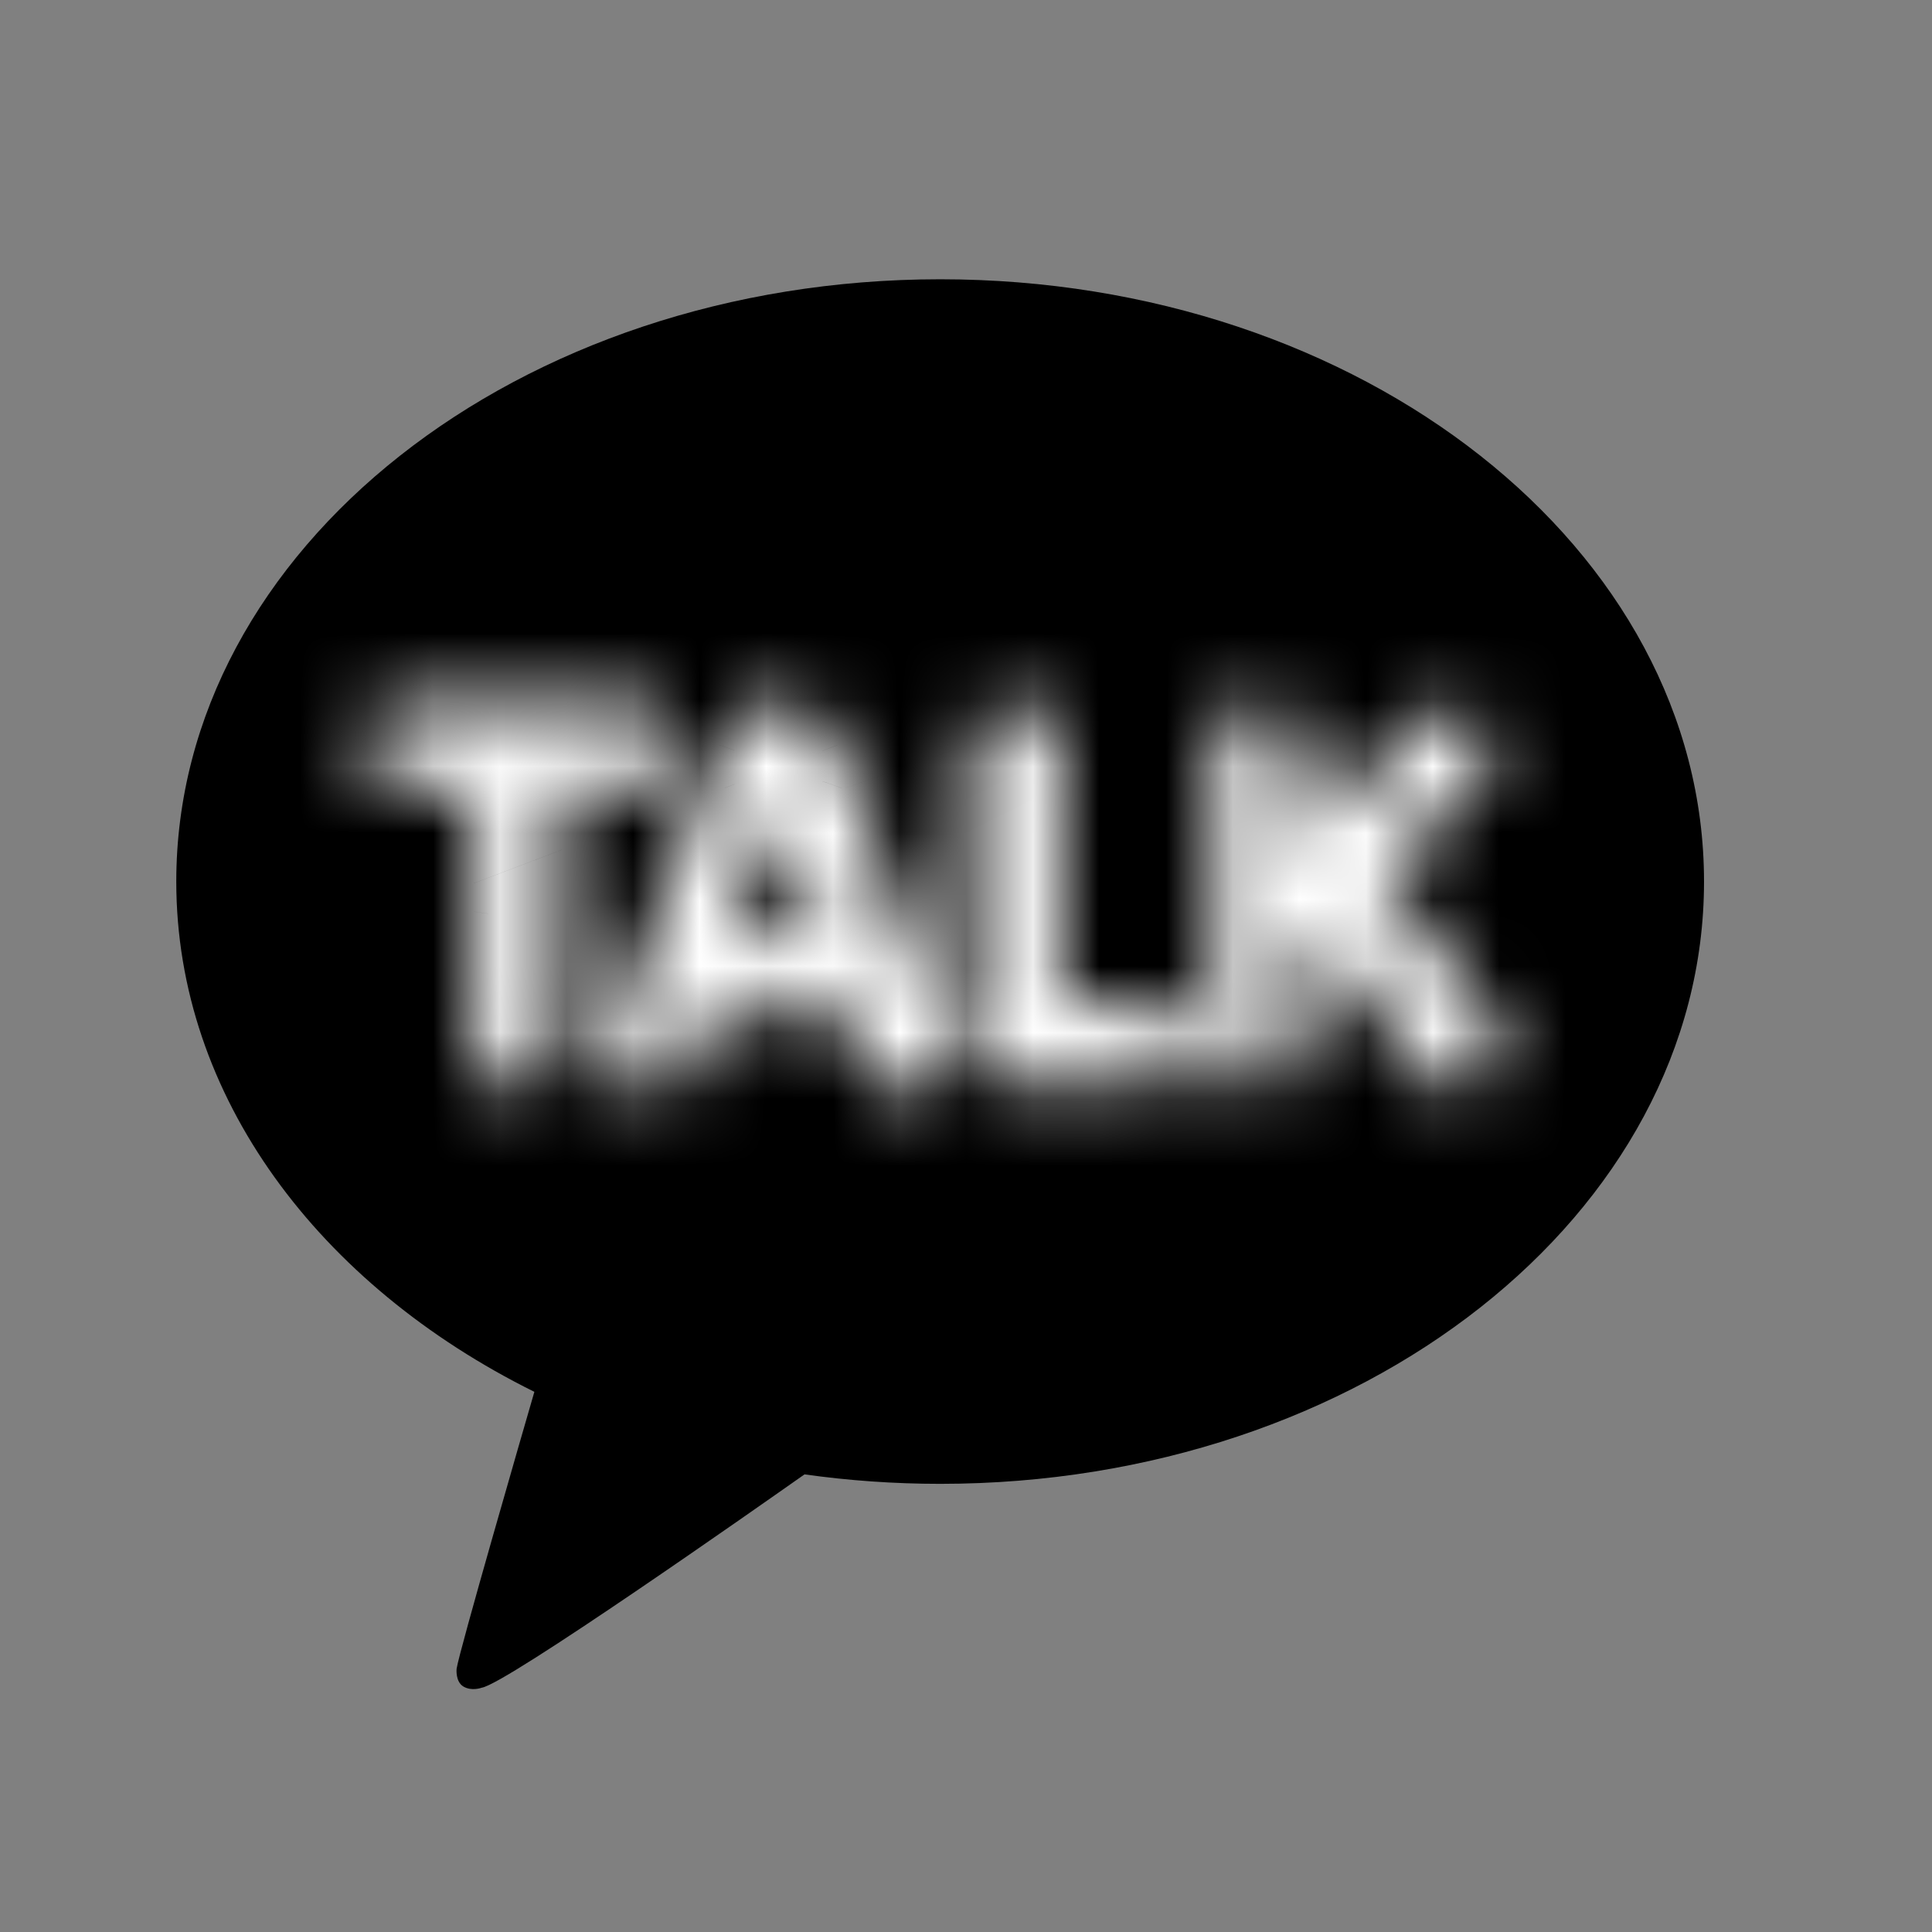<svg width="29" height="29" viewBox="0 0 29 29" fill="none" xmlns="http://www.w3.org/2000/svg">
<rect x="0" y="0" width="29" height="29" fill="#808080" stroke="none"/>
<g id="kakaocorp.com svg" clip-path="url(#clip0_853_2056)">
<path id="Vector" d="M14.113 4.192C7.78 4.192 2.646 8.24 2.646 13.233C2.646 16.461 4.793 19.293 8.021 20.892C7.845 21.498 6.892 24.789 6.854 25.048C6.854 25.048 6.832 25.242 6.957 25.316C7.083 25.39 7.231 25.333 7.231 25.333C7.592 25.282 11.414 22.597 12.076 22.131C12.737 22.224 13.418 22.273 14.113 22.273C20.445 22.273 25.578 18.226 25.578 13.233C25.578 8.24 20.445 4.192 14.113 4.192Z" fill="black"/>
<g id="Vector_2">
<mask id="path-2-inside-1_853_2056" fill="white">
<path d="M7.772 16.389C7.408 16.389 7.111 16.105 7.111 15.757V11.827H6.079C5.721 11.827 5.43 11.537 5.43 11.18C5.43 10.822 5.721 10.532 6.079 10.532H9.466C9.824 10.532 10.115 10.822 10.115 11.18C10.115 11.537 9.824 11.827 9.466 11.827H8.434V15.757C8.434 16.105 8.137 16.389 7.772 16.389ZM13.573 16.38C13.297 16.38 13.086 16.268 13.023 16.088L12.695 15.23L10.678 15.23L10.35 16.088C10.287 16.268 10.076 16.38 9.8 16.38C9.655 16.38 9.511 16.349 9.379 16.289C9.197 16.205 9.022 15.973 9.223 15.35L10.805 11.185C10.916 10.868 11.255 10.542 11.686 10.532C12.118 10.542 12.457 10.868 12.568 11.185L14.15 15.348C14.351 15.974 14.176 16.205 13.993 16.289C13.861 16.349 13.718 16.38 13.573 16.38ZM12.347 14.059L11.686 12.182L11.026 14.059H12.347ZM15.214 16.292C14.865 16.292 14.58 16.02 14.58 15.686V11.193C14.58 10.828 14.883 10.532 15.256 10.532C15.628 10.532 15.931 10.828 15.931 11.193V15.079H17.337C17.686 15.079 17.971 15.352 17.971 15.686C17.971 16.02 17.686 16.292 17.337 16.292H15.214ZM18.889 16.38C18.525 16.38 18.228 16.084 18.228 15.719V11.193C18.228 10.828 18.525 10.532 18.889 10.532C19.254 10.532 19.551 10.828 19.551 11.193V12.615L21.396 10.769C21.491 10.675 21.622 10.622 21.763 10.622C21.929 10.622 22.094 10.694 22.219 10.818C22.334 10.933 22.404 11.082 22.413 11.237C22.423 11.393 22.371 11.536 22.267 11.64L20.76 13.147L22.388 15.304C22.441 15.373 22.479 15.452 22.501 15.536C22.523 15.62 22.527 15.708 22.515 15.794C22.503 15.88 22.474 15.963 22.43 16.038C22.386 16.113 22.328 16.178 22.258 16.23C22.144 16.317 22.004 16.364 21.86 16.364C21.758 16.364 21.657 16.341 21.565 16.295C21.473 16.25 21.393 16.183 21.332 16.101L19.781 14.046L19.551 14.275V15.718C19.551 15.894 19.481 16.062 19.357 16.186C19.233 16.31 19.065 16.38 18.889 16.38Z"/>
</mask>
<path d="M7.111 11.827H46.423V-27.485H7.111V11.827ZM8.434 11.827V-27.485H-30.878V11.827H8.434ZM13.573 16.38L13.603 -22.932L13.588 -22.932H13.573V16.38ZM13.023 16.088L50.091 2.998L49.925 2.527L49.747 2.06L13.023 16.088ZM12.695 15.23L49.419 1.203L39.762 -24.08L12.697 -24.081L12.695 15.23ZM10.678 15.23L10.68 -24.082L-16.387 -24.083L-26.046 1.202L10.678 15.23ZM10.35 16.088L-26.374 2.06L-26.556 2.537L-26.725 3.018L10.35 16.088ZM9.8 16.38V-22.932H9.78L9.76 -22.932L9.8 16.38ZM9.379 16.289L-7.088 51.986L-7.023 52.016L-6.958 52.045L9.379 16.289ZM9.223 15.35L-27.526 1.388L-27.887 2.336L-28.198 3.302L9.223 15.35ZM10.805 11.185L47.554 25.147L47.727 24.692L47.888 24.234L10.805 11.185ZM11.686 10.532L12.568 -28.77L11.68 -28.79L10.791 -28.77L11.686 10.532ZM12.568 11.185L-24.515 24.233L-24.354 24.693L-24.181 25.148L12.568 11.185ZM14.15 15.348L51.57 3.301L51.259 2.335L50.899 1.386L14.15 15.348ZM13.993 16.289L30.303 52.058L30.364 52.03L30.425 52.002L13.993 16.289ZM12.347 14.059V53.371H67.862L49.429 1.006L12.347 14.059ZM11.686 12.182L48.768 -0.871L11.686 -106.213L-25.395 -0.871L11.686 12.182ZM11.026 14.059L-26.056 1.006L-44.489 53.371H11.026V14.059ZM15.931 15.079H-23.381V54.392H15.931V15.079ZM18.889 16.38V55.692H18.916L18.942 55.692L18.889 16.38ZM19.551 12.615H-19.761V107.523L47.349 40.413L19.551 12.615ZM21.396 10.769L49.194 38.567V38.567L21.396 10.769ZM22.219 10.818L-5.567 38.628L-5.566 38.629L22.219 10.818ZM22.413 11.237L-16.825 13.642L-16.825 13.649L22.413 11.237ZM22.267 11.64L50.063 39.44L50.071 39.431L50.08 39.423L22.267 11.64ZM20.76 13.147L-7.036 -14.653L-31.224 9.531L-10.617 36.831L20.76 13.147ZM22.388 15.304L-8.989 38.988L-8.952 39.037L-8.916 39.085L22.388 15.304ZM22.515 15.794L-16.399 10.211L-16.416 10.335L-16.433 10.459L22.515 15.794ZM22.258 16.23L-1.324 -15.223L-1.428 -15.145L-1.531 -15.067L22.258 16.23ZM21.86 16.364L21.956 -22.948L21.817 -22.948L21.677 -22.948L21.86 16.364ZM21.332 16.101L52.801 -7.461L52.756 -7.521L52.71 -7.581L21.332 16.101ZM19.781 14.046L51.159 -9.636L23.937 -45.706L-8.017 -13.752L19.781 14.046ZM19.551 14.275L-8.247 -13.523L-19.761 -2.009V14.275H19.551ZM19.551 15.718L58.863 15.764L58.863 15.741V15.718H19.551ZM7.772 -22.923C27.394 -22.923 46.423 -7.292 46.423 15.757H-32.201C-32.201 39.503 -12.579 55.701 7.772 55.701V-22.923ZM46.423 15.757V11.827H-32.201V15.757H46.423ZM7.111 -27.485H6.079V51.139H7.111V-27.485ZM6.079 -27.485C27.354 -27.485 44.742 -10.253 44.742 11.18H-33.882C-33.882 33.326 -15.912 51.139 6.079 51.139V-27.485ZM44.742 11.18C44.742 32.616 27.35 49.844 6.079 49.844V-28.78C-15.908 -28.78 -33.882 -10.972 -33.882 11.18H44.742ZM6.079 49.844H9.466V-28.78H6.079V49.844ZM9.466 49.844C-11.809 49.844 -29.197 32.612 -29.197 11.18H49.427C49.427 -10.967 31.457 -28.78 9.466 -28.78V49.844ZM-29.197 11.18C-29.197 -10.258 -11.805 -27.485 9.466 -27.485V51.139C31.453 51.139 49.427 33.331 49.427 11.18H-29.197ZM9.466 -27.485H8.434V51.139H9.466V-27.485ZM-30.878 11.827V15.757H47.746V11.827H-30.878ZM-30.878 15.757C-30.878 -7.292 -11.849 -22.923 7.772 -22.923V55.701C28.124 55.701 47.746 39.503 47.746 15.757H-30.878ZM13.573 -22.932C21.045 -22.932 42.129 -19.55 50.091 2.998L-24.046 29.178C-15.957 52.086 5.549 55.692 13.573 55.692V-22.932ZM49.747 2.06L49.419 1.203L-24.029 29.258L-23.702 30.116L49.747 2.06ZM12.697 -24.081L10.68 -24.082L10.676 54.542L12.693 54.542L12.697 -24.081ZM-26.046 1.202L-26.374 2.06L47.074 30.116L47.402 29.258L-26.046 1.202ZM-26.725 3.018C-18.762 -19.572 2.365 -22.932 9.8 -22.932V55.692C17.787 55.692 39.335 52.109 47.425 29.159L-26.725 3.018ZM9.76 -22.932C15.266 -22.937 20.709 -21.756 25.717 -19.468L-6.958 52.045C-1.686 54.454 4.044 55.698 9.84 55.692L9.76 -22.932ZM25.847 -19.408C34.812 -15.272 43.499 -6.969 46.977 5.293C49.899 15.594 47.749 23.962 46.643 27.398L-28.198 3.302C-29.505 7.361 -31.668 16.157 -28.663 26.75C-25.101 39.305 -16.235 47.766 -7.088 51.986L25.847 -19.408ZM45.972 29.311L47.554 25.147L-25.944 -2.777L-27.526 1.388L45.972 29.311ZM47.888 24.234C45.382 31.357 40.994 37.177 35.74 41.396C30.24 45.812 22.307 49.612 12.581 49.834L10.791 -28.77C-8.996 -28.319 -21.81 -14.561 -26.278 -1.865L47.888 24.234ZM10.803 49.834C1.093 49.616 -6.845 45.828 -12.361 41.401C-17.631 37.171 -22.013 31.345 -24.515 24.233L49.652 -1.863C45.181 -14.567 32.36 -28.326 12.568 -28.77L10.803 49.834ZM-24.181 25.148L-22.599 29.311L50.899 1.386L49.317 -2.777L-24.181 25.148ZM-23.271 27.395C-24.372 23.975 -26.525 15.615 -23.611 5.319C-20.139 -6.954 -11.443 -15.281 -2.438 -19.424L30.425 52.002C39.612 47.775 48.487 39.291 52.042 26.725C55.039 16.136 52.873 7.347 51.57 3.301L-23.271 27.395ZM-2.317 -19.48C2.681 -21.759 8.11 -22.936 13.603 -22.932L13.543 55.692C19.326 55.697 25.042 54.457 30.303 52.058L-2.317 -19.48ZM49.429 1.006L48.768 -0.871L-25.395 25.235L-24.735 27.112L49.429 1.006ZM-25.395 -0.871L-26.056 1.006L48.107 27.112L48.768 25.235L-25.395 -0.871ZM11.026 53.371H12.347V-25.253H11.026V53.371ZM15.214 -23.02C34.916 -23.02 53.892 -7.315 53.892 15.686H-24.732C-24.732 39.355 -5.187 55.604 15.214 55.604V-23.02ZM53.892 15.686V11.193H-24.732V15.686H53.892ZM53.892 11.193C53.892 33.304 35.823 49.844 15.256 49.844V-28.78C-6.056 -28.78 -24.732 -11.647 -24.732 11.193H53.892ZM15.256 49.844C-5.311 49.844 -23.381 33.304 -23.381 11.193H55.243C55.243 -11.647 36.567 -28.78 15.256 -28.78V49.844ZM-23.381 11.193V15.079H55.243V11.193H-23.381ZM15.931 54.392H17.337V-24.232H15.931V54.392ZM17.337 54.392C-2.365 54.392 -21.341 38.687 -21.341 15.686H57.283C57.283 -7.983 37.738 -24.232 17.337 -24.232V54.392ZM-21.341 15.686C-21.341 -7.315 -2.365 -23.02 17.337 -23.02V55.604C37.738 55.604 57.283 39.355 57.283 15.686H-21.341ZM17.337 -23.02H15.214V55.604H17.337V-23.02ZM18.889 -22.932C40.236 -22.932 57.54 -5.628 57.54 15.719H-21.084C-21.084 37.795 -3.187 55.692 18.889 55.692V-22.932ZM57.54 15.719V11.193H-21.084V15.719H57.54ZM57.54 11.193C57.54 32.54 40.236 49.844 18.889 49.844V-28.78C-3.187 -28.78 -21.084 -10.883 -21.084 11.193H57.54ZM18.889 49.844C-2.457 49.844 -19.761 32.54 -19.761 11.193H58.863C58.863 -10.883 40.966 -28.78 18.889 -28.78V49.844ZM-19.761 11.193V12.615H58.863V11.193H-19.761ZM47.349 40.413L49.194 38.567L-6.401 -17.028L-8.247 -15.183L47.349 40.413ZM49.194 38.567C41.469 46.292 31.398 49.934 21.763 49.934V-28.69C11.846 -28.69 1.514 -24.943 -6.401 -17.028L49.194 38.567ZM21.763 49.934C10.783 49.934 1.151 45.339 -5.567 38.628L50.004 -16.992C43.038 -23.952 33.074 -28.69 21.763 -28.69V49.934ZM-5.566 38.629C-11.81 32.39 -16.211 23.663 -16.825 13.642L61.651 8.832C61.018 -1.498 56.48 -10.523 50.003 -16.993L-5.566 38.629ZM-16.825 13.649C-17.456 3.376 -13.952 -7.727 -5.545 -16.143L50.08 39.423C58.694 30.799 62.302 19.41 61.651 8.825L-16.825 13.649ZM-5.529 -16.16L-7.036 -14.653L48.556 40.947L50.063 39.44L-5.529 -16.16ZM-10.617 36.831L-8.989 38.988L53.765 -8.38L52.136 -10.537L-10.617 36.831ZM-8.916 39.085C-12.013 35.008 -14.27 30.355 -15.554 25.399L60.555 5.674C59.227 0.549 56.894 -4.261 53.691 -8.477L-8.916 39.085ZM-15.554 25.399C-16.839 20.442 -17.126 15.28 -16.399 10.211L61.429 21.377C62.18 16.137 61.884 10.799 60.555 5.674L-15.554 25.399ZM-16.433 10.459C-15.739 5.392 -14.046 0.512 -11.453 -3.896L56.313 35.972C58.995 31.414 60.746 26.369 61.463 21.13L-16.433 10.459ZM-11.453 -3.896C-8.859 -8.304 -5.417 -12.154 -1.324 -15.223L45.841 47.684C50.072 44.511 53.632 40.53 56.313 35.972L-11.453 -3.896ZM-1.531 -15.067C5.222 -20.199 13.475 -22.969 21.956 -22.948L21.764 55.676C30.533 55.697 39.066 52.834 46.047 47.528L-1.531 -15.067ZM21.677 -22.948C27.714 -22.976 33.674 -21.59 39.078 -18.9L4.052 51.491C9.64 54.271 15.802 55.705 22.043 55.675L21.677 -22.948ZM39.078 -18.9C44.483 -16.211 49.183 -12.293 52.801 -7.461L-10.137 39.663C-6.396 44.659 -1.536 48.71 4.052 51.491L39.078 -18.9ZM52.71 -7.581L51.159 -9.636L-11.598 37.727L-10.046 39.783L52.71 -7.581ZM-8.017 -13.752L-8.247 -13.523L47.349 42.073L47.578 41.843L-8.017 -13.752ZM-19.761 14.275V15.718H58.863V14.275H-19.761ZM-19.761 15.673C-19.749 5.439 -15.679 -4.372 -8.443 -11.609L47.157 43.981C54.641 36.496 58.851 26.349 58.863 15.764L-19.761 15.673ZM-8.443 -11.609C-1.207 -18.846 8.603 -22.918 18.837 -22.932L18.942 55.692C29.526 55.678 39.673 51.467 47.157 43.981L-8.443 -11.609Z" fill="white" mask="url(#path-2-inside-1_853_2056)"/>
</g>
</g>
<defs>
<clipPath id="clip0_853_2056">
<rect width="28.224" height="28.224" fill="white" transform="translate(0 0.223)"/>
</clipPath>
</defs>
</svg>
